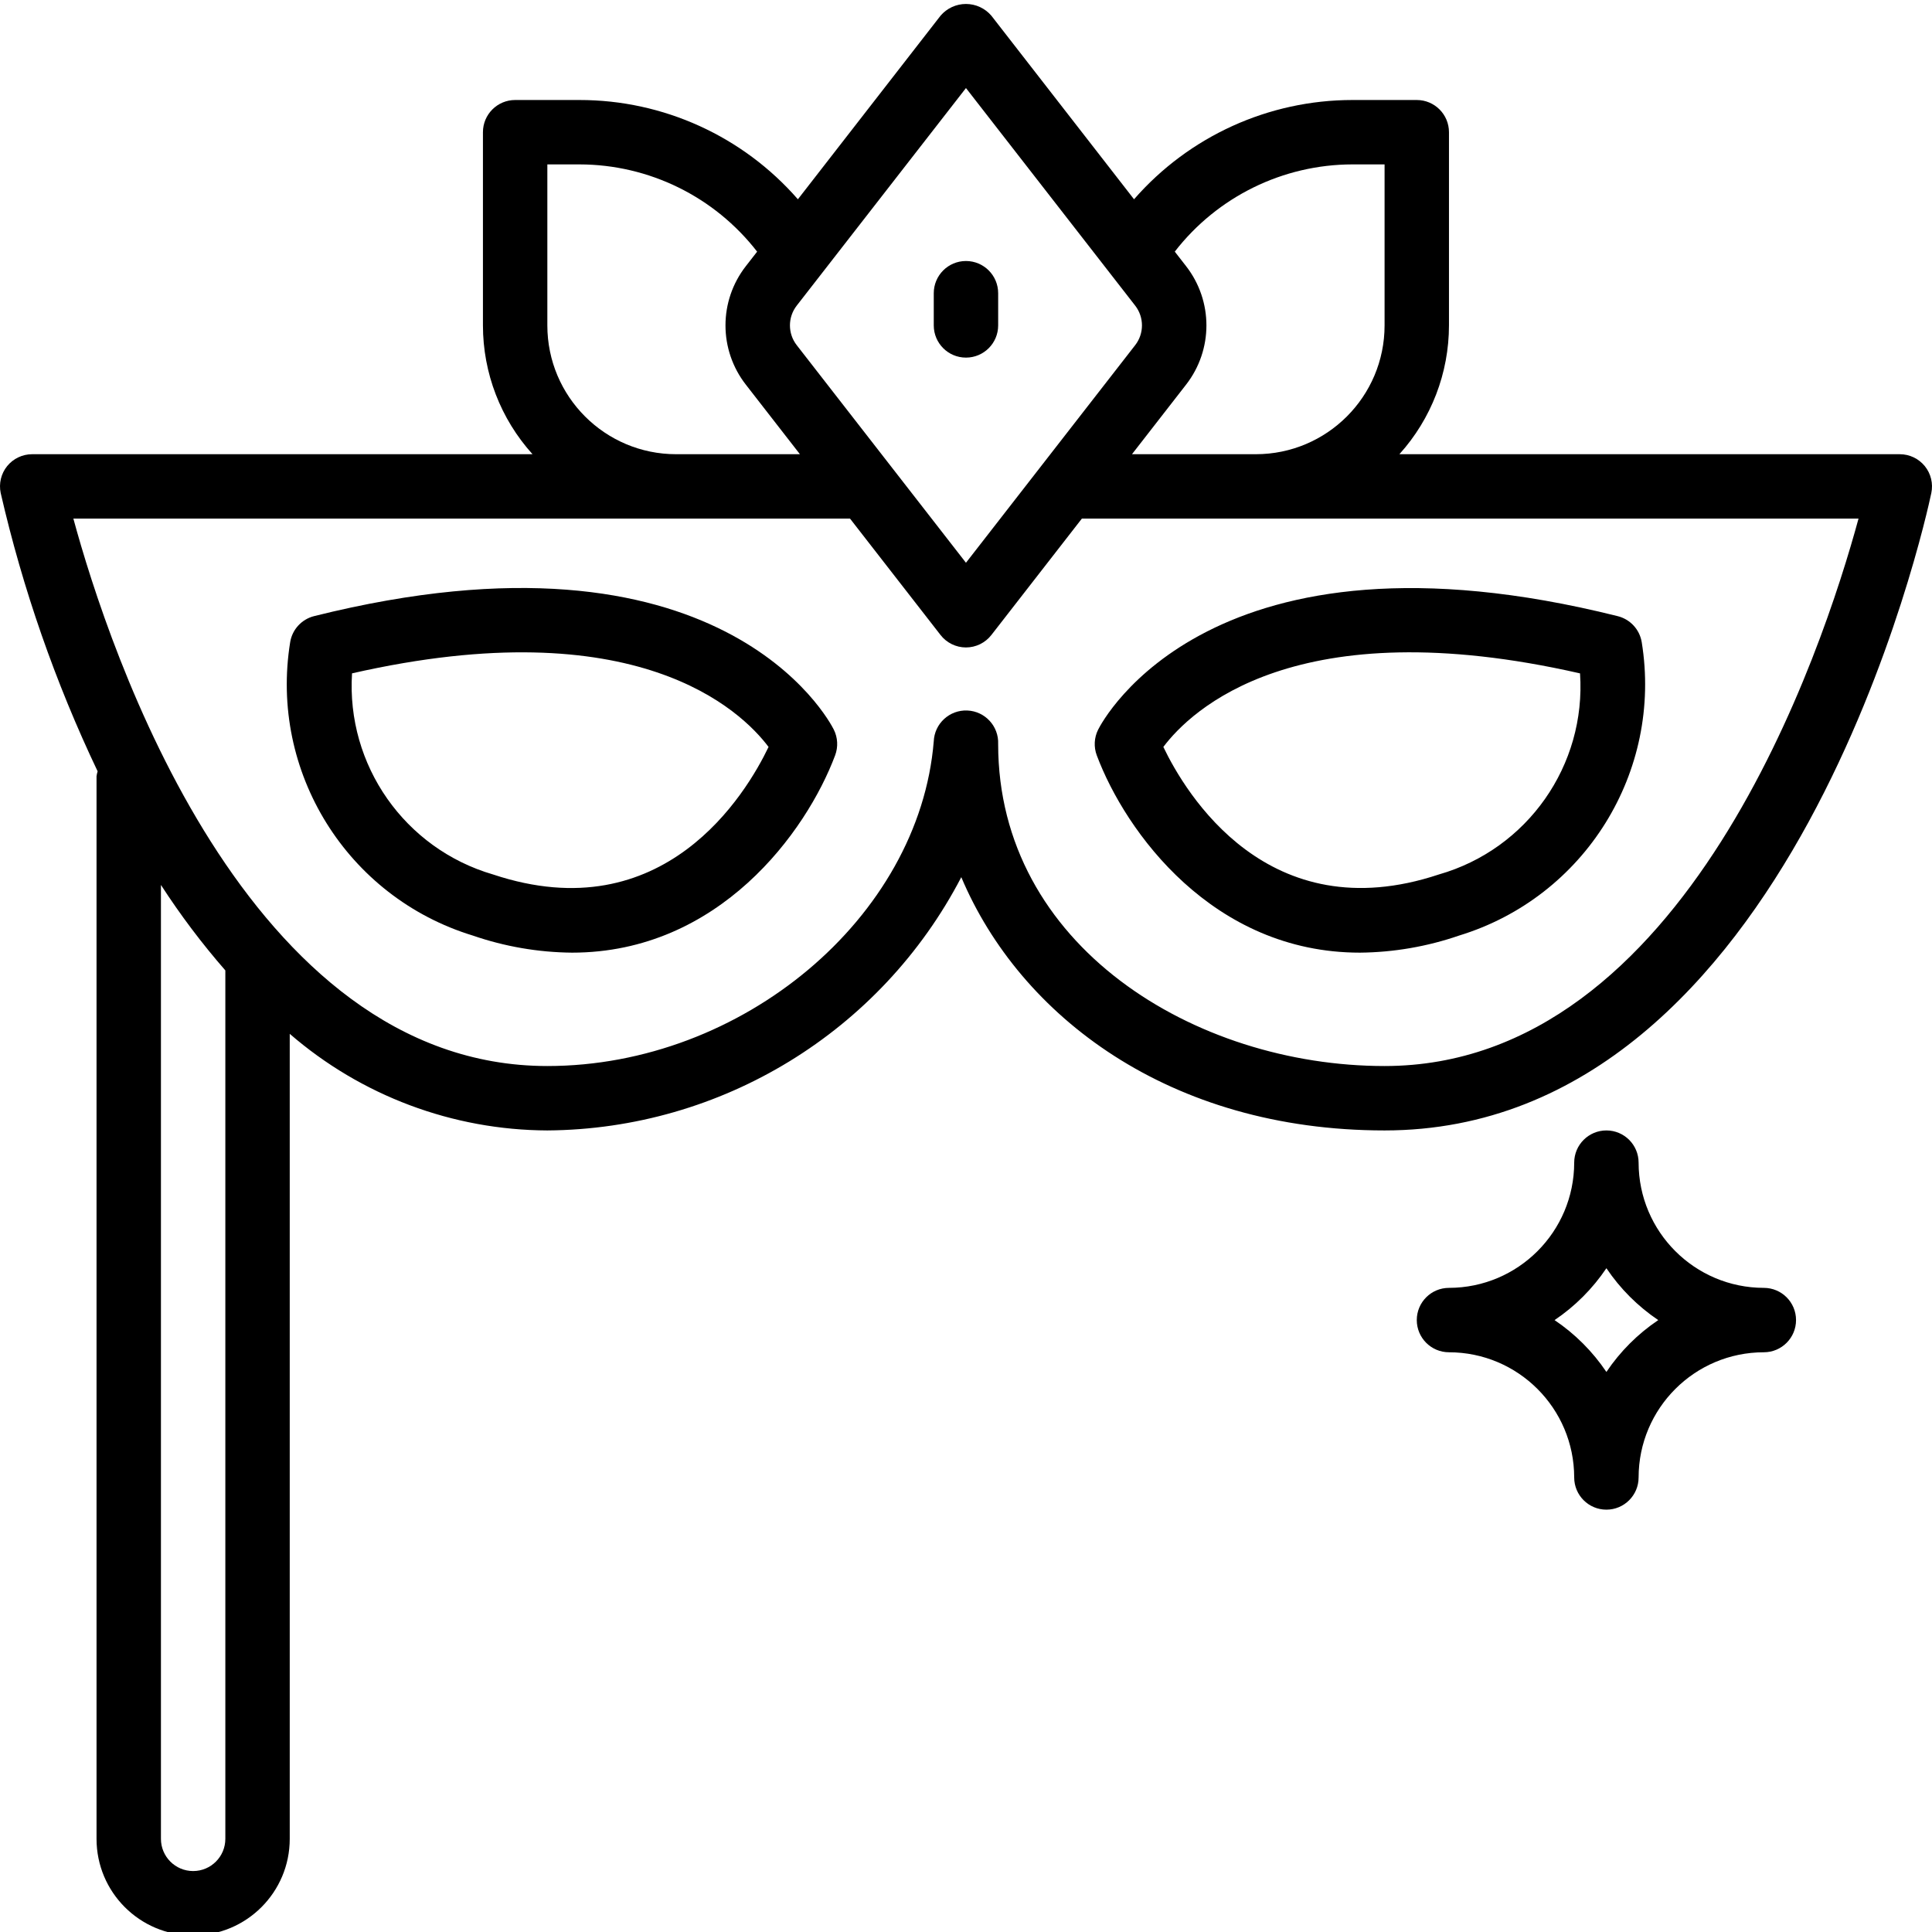 <svg height="479pt" viewBox="0 0 479.986 479" width="479pt" xmlns="http://www.w3.org/2000/svg"><path d="m117.453 231.934c7.938 2.738 16.262 4.172 24.656 4.25 36.504 0 58.234-29.984 65.371-49.023.781-2.09.66-4.406-.336-6.402-1.105-2.207-28-53.453-129.105-28.184-3.09.777-5.422 3.309-5.945 6.449-5.23 32.227 14.141 63.363 45.359 72.91zm-29.992-65.141c70.676-16.074 96.707 9.277 103.48 18.285-5.527 11.535-25.957 45.824-68.43 31.688-21.945-6.395-36.512-27.164-35.051-49.973zm0 0"/><path d="m337.855 236.184c8.395-.078 16.719-1.512 24.656-4.25 31.211-9.547 50.582-40.676 45.359-72.895-.523-3.141-2.855-5.672-5.945-6.449-101.055-25.262-128 25.992-129.102 28.184-1 1.996-1.121 4.316-.336 6.402 7.133 19.023 28.855 49.008 65.367 49.008zm54.688-69.383c1.559 22.848-13.07 43.676-35.09 49.965-42.453 14.113-62.91-20.16-68.43-31.688 6.773-9.008 32.824-34.383 103.52-18.277zm0 0"/><path d="m407.094 288.352c0-4.418-3.582-8-8-8s-8 3.582-8 8c-.016 17.176-13.938 31.094-31.109 31.113-4.418 0-8 3.578-8 8 0 4.418 3.582 8 8 8 17.172.016 31.09 13.93 31.109 31.102 0 4.418 3.582 8 8 8s8-3.582 8-8c.02-17.172 13.938-31.09 31.113-31.102 4.418 0 8-3.582 8-8 0-4.422-3.582-8-8-8-17.176-.02-31.094-13.938-31.113-31.113zm-8 52c-3.422-5.082-7.797-9.457-12.879-12.879 5.082-3.426 9.457-7.805 12.879-12.891 3.422 5.09 7.797 9.465 12.883 12.891-5.086 3.418-9.461 7.793-12.883 12.879zm0 0"/><path d="m239.984 88.352c4.418 0 8-3.582 8-8v-8c0-4.418-3.582-8-8-8s-8 3.582-8 8v8c0 4.418 3.582 8 8 8zm0 0"/><path d="m1.773 115.312c-1.512 1.875-2.098 4.328-1.598 6.688 5.484 23.852 13.559 47.031 24.078 69.129-.121.398-.215.809-.27 1.223v264c0 13.254 10.742 24 24 24 13.254 0 24-10.746 24-24v-200c17.773 15.395 40.48 23.91 64 24 43.285-.305 82.859-24.52 102.84-62.922 14.543 34.457 51.629 62.922 105.16 62.922 101.328 0 134.469-151.879 135.832-158.352.496-2.359-.098-4.82-1.617-6.691-1.523-1.871-3.805-2.957-6.215-2.957h-124.32c7.926-8.773 12.316-20.176 12.32-32v-48c0-4.418-3.582-8-8-8h-16c-20.793.004-40.57 8.996-54.242 24.664l-35.438-45.602c-1.578-1.852-3.887-2.922-6.32-2.922s-4.746 1.07-6.32 2.922l-35.434 45.602c-13.668-15.676-33.449-24.672-54.246-24.664h-16c-4.418 0-8 3.582-8 8v48c0 11.824 4.391 23.227 12.32 32h-124.32c-2.41 0-4.691 1.09-6.211 2.961zm46.211 349.039c-4.418 0-8-3.582-8-8v-236.992c4.82 7.449 10.168 14.551 16 21.238v215.754c0 4.418-3.582 8-8 8zm288-424h8v40c0 17.672-14.328 32-32 32h-30.754l13.426-17.266c6.758-8.66 6.758-20.809 0-29.473l-2.793-3.59c10.574-13.645 26.855-21.645 44.121-21.672zm-96-18.969 42.047 54.062c2.238 2.887 2.238 6.922 0 9.809l-42.047 54.066-42.051-54.066c-2.238-2.887-2.238-6.922 0-9.809zm-104 58.969v-40h8c17.262.027 33.547 8.027 44.117 21.68l-2.789 3.582c-6.762 8.664-6.762 20.812 0 29.473l13.422 17.266h-30.75c-17.676 0-32-14.328-32-32zm75.199 48 22.48 28.91c1.516 1.953 3.848 3.098 6.32 3.098 2.469 0 4.805-1.145 6.32-3.098l22.477-28.91h192.953c-8.848 32.52-42.895 136-117.75 136-47.203 0-96-29.922-96-80 .18-4.418-3.254-8.148-7.672-8.328-4.422-.18-8.148 3.254-8.328 7.672-3.594 43.719-47.562 80.656-96 80.656-74.859 0-108.906-103.48-117.754-136zm0 0"/></svg>